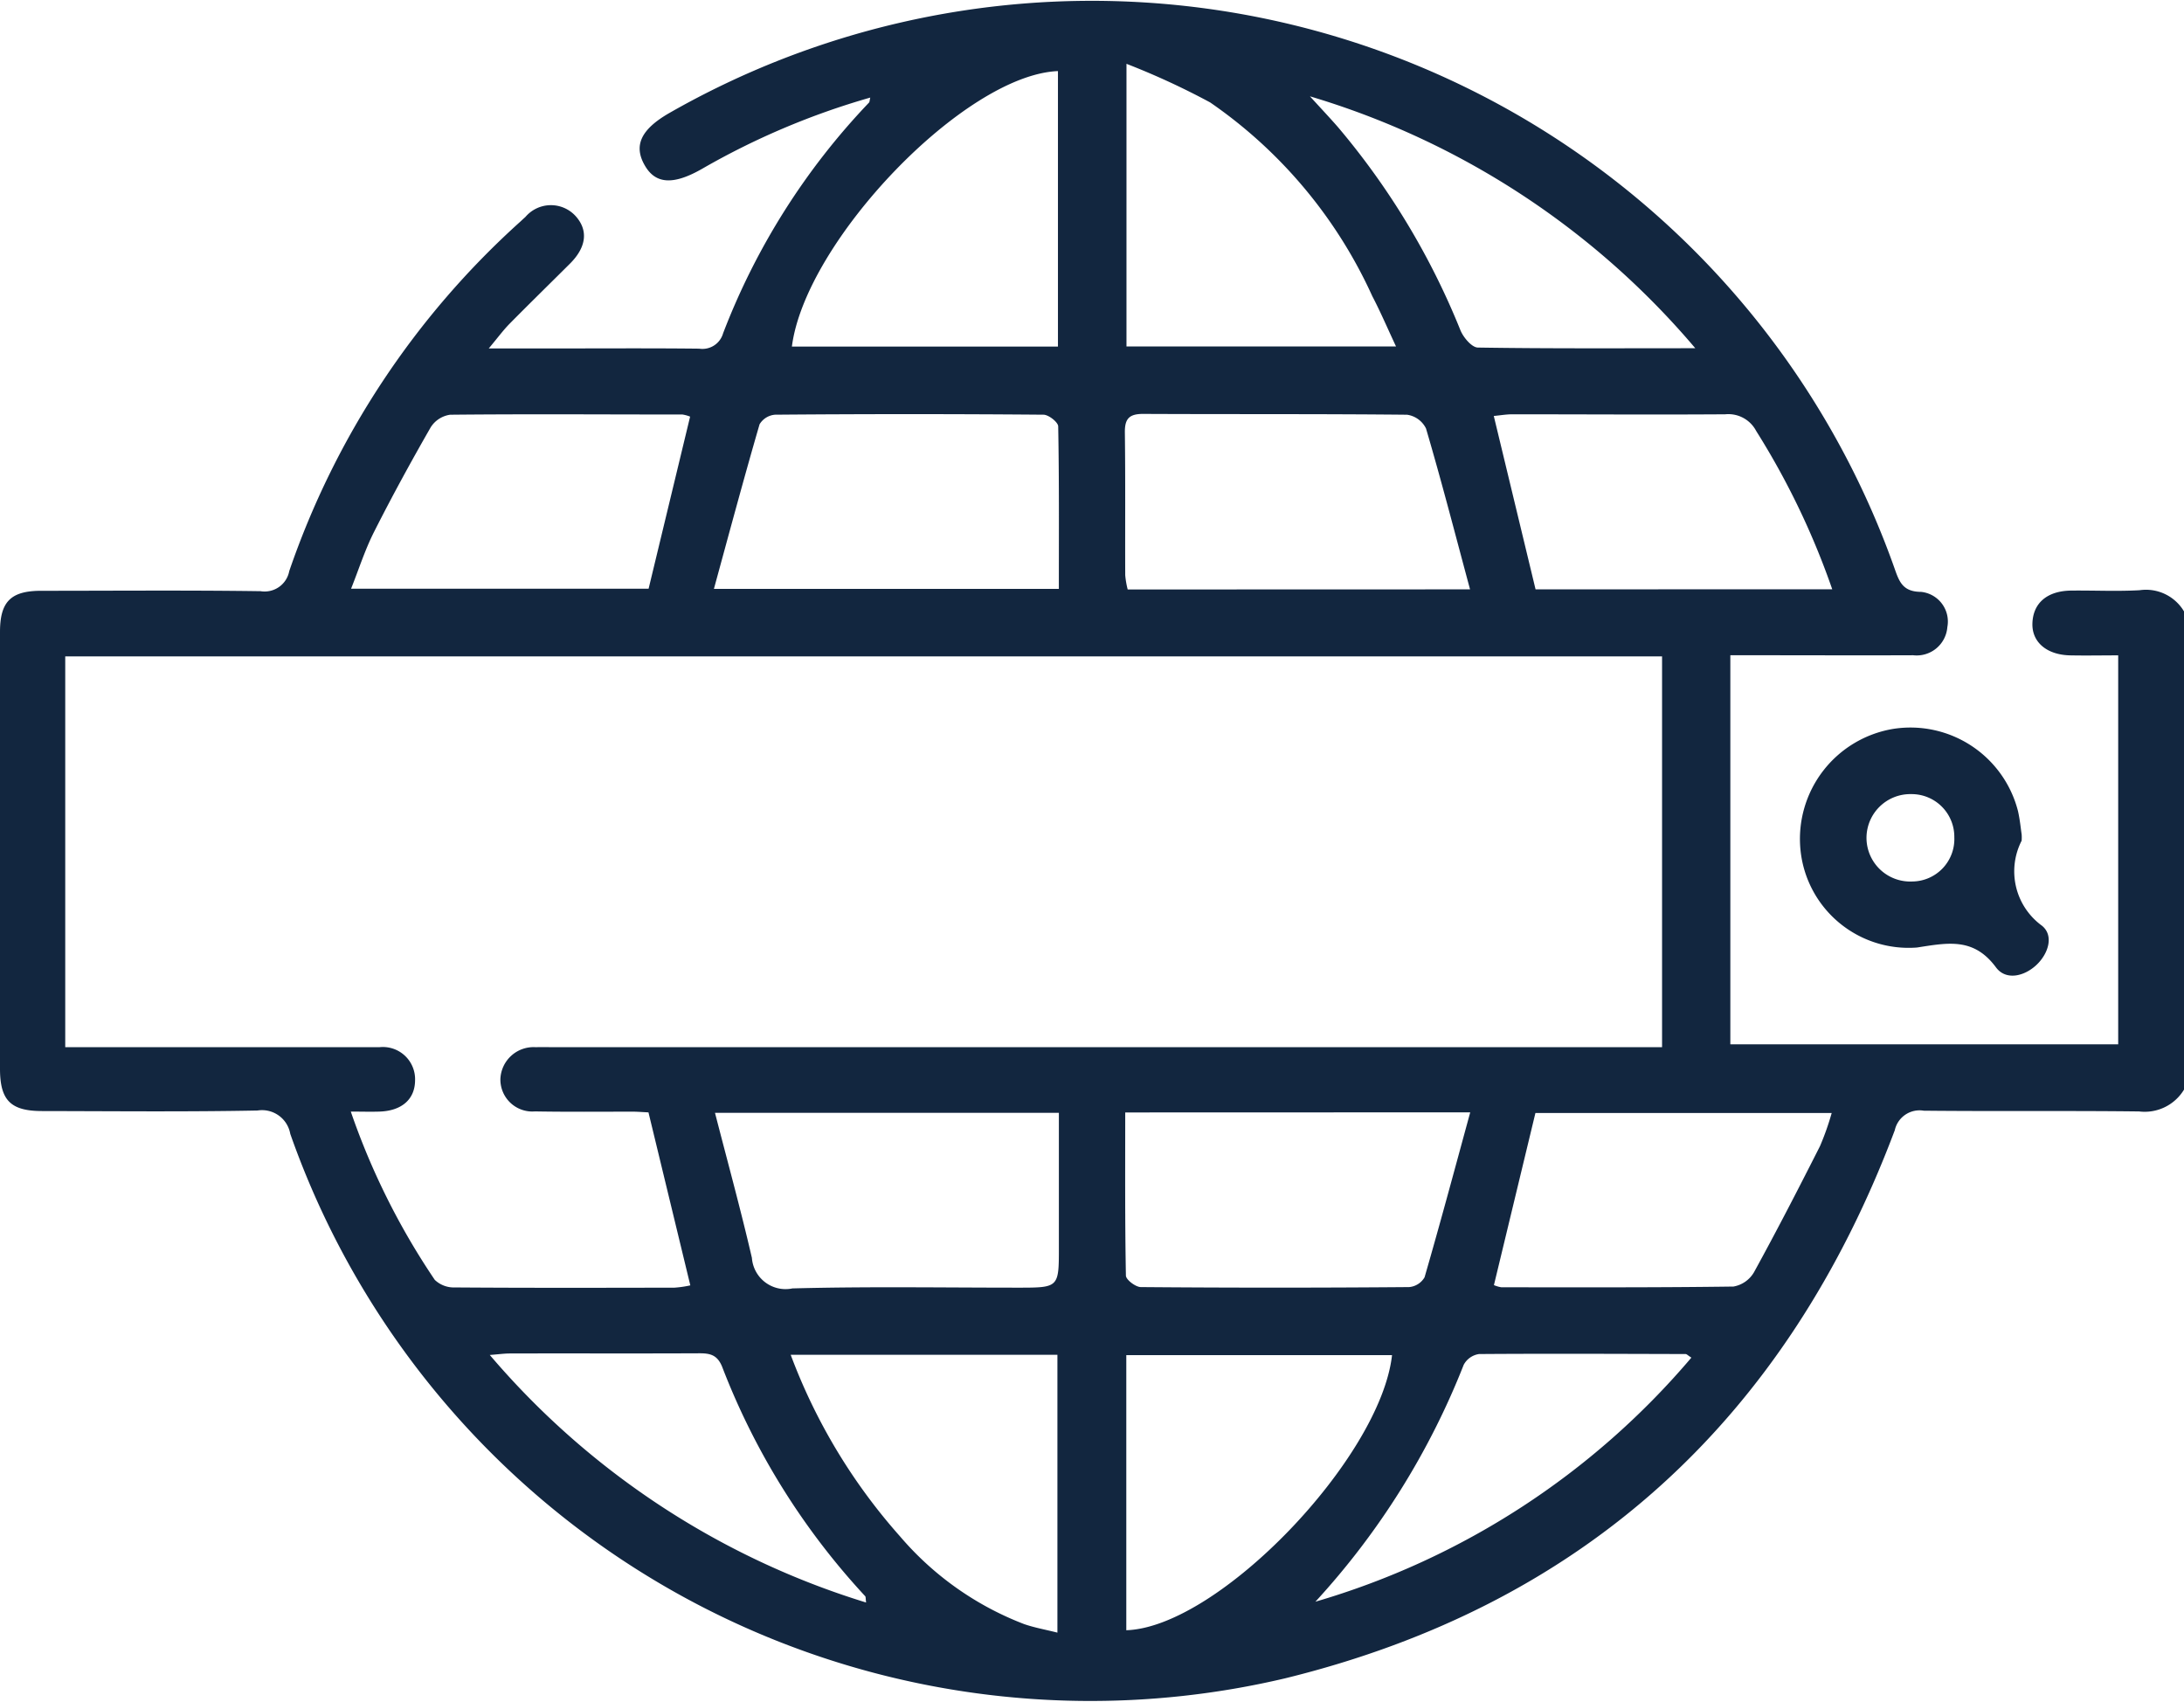 <svg xmlns="http://www.w3.org/2000/svg" width="61" height="47.531" viewBox="0 0 61 47.531">
  <g id="T7yt1K.tif" transform="translate(-1437.5 5189.299)">
    <g id="Grupo_156325" data-name="Grupo 156325" transform="translate(1437.5 -5189.299)">
      <path id="Trazado_196652" data-name="Trazado 196652" d="M1498.5-5158.869a1.283,1.283,0,0,1-1.253.609c-2.005-.024-4.011,0-6.016-.021a.708.708,0,0,0-.809.546c-3.027,8.044-8.666,13.256-17.036,15.308a23.69,23.69,0,0,1-27.779-15.208.8.8,0,0,0-.914-.651c-2,.039-4.01.018-6.016.015-.881,0-1.176-.3-1.177-1.179q0-6.1,0-12.2c0-.845.3-1.148,1.144-1.15,2.045,0,4.09-.018,6.135.011a.7.7,0,0,0,.8-.562,23.289,23.289,0,0,1,6.463-9.767c.044-.041.087-.082.132-.121a.934.934,0,0,1,1.417-.01c.343.394.283.86-.172,1.313-.562.56-1.13,1.115-1.688,1.68-.175.178-.324.382-.58.688h1.828c1.35,0,2.7-.009,4.05.006a.6.6,0,0,0,.667-.428,19.344,19.344,0,0,1,4.074-6.442c.021-.021.018-.067.037-.142a20.936,20.936,0,0,0-4.7,1.991c-.8.457-1.3.429-1.6-.1-.316-.55-.107-1,.679-1.455a23.784,23.784,0,0,1,34.229,12.711c.131.374.231.654.74.657a.833.833,0,0,1,.735.985.859.859,0,0,1-.954.785c-1.43.006-2.859,0-4.289,0h-.818v10.866h10.833v-10.863c-.453,0-.9.009-1.35,0-.65-.017-1.06-.372-1.046-.888.015-.572.411-.914,1.086-.921.635-.007,1.272.025,1.906-.01a1.236,1.236,0,0,1,1.252.608Zm-42.888.635c-.154-.007-.291-.019-.428-.02-.913,0-1.827.009-2.74-.007a.893.893,0,0,1-.968-.9.927.927,0,0,1,.992-.893c.178-.007.357,0,.536,0h30.918v-10.914h-44.6v10.914h1.028c2.581,0,5.162,0,7.743,0a.9.9,0,0,1,1,.93c-.005.525-.372.848-.995.868-.246.008-.491,0-.8,0a19.974,19.974,0,0,0,2.346,4.7.773.773,0,0,0,.563.211c2.045.015,4.09.01,6.135.006a2.929,2.929,0,0,0,.439-.064Zm1.828-14.62h9.634c0-1.535.01-3.036-.018-4.536,0-.117-.267-.327-.411-.328q-3.747-.031-7.495,0a.556.556,0,0,0-.435.268C1458.276-5175.941,1457.868-5174.418,1457.44-5172.854Zm21.119.014c-.421-1.562-.8-3.034-1.23-4.493a.7.7,0,0,0-.528-.384c-2.458-.025-4.917-.011-7.375-.023-.391,0-.513.138-.508.52.017,1.327.005,2.655.01,3.983a2.4,2.4,0,0,0,.069.4Zm-21.089,14.619c.354,1.375.72,2.707,1.031,4.051a.942.942,0,0,0,1.132.852c2.1-.056,4.2-.021,6.3-.021,1.141,0,1.142,0,1.142-1.123v-3.76Zm11.458-.011c0,1.553-.009,3.055.019,4.555,0,.115.271.321.417.322q3.747.031,7.494,0a.553.553,0,0,0,.431-.274c.438-1.512.845-3.032,1.275-4.606Zm.035-21.391h7.529c-.242-.516-.435-.97-.663-1.405a13.189,13.189,0,0,0-4.528-5.41,20.794,20.794,0,0,0-2.338-1.079Zm-1.914-7.691c-2.613.107-7.057,4.754-7.431,7.694h7.431Zm-7.465,35.849a16.093,16.093,0,0,0,3.057,5.075,8.605,8.605,0,0,0,3.459,2.445c.285.1.589.153.934.24v-7.759Zm9.374,7.693c2.58-.086,7.1-4.812,7.422-7.682h-7.422Zm-12.183-33.892a.984.984,0,0,0-.212-.059c-2.164,0-4.328-.016-6.491.006a.769.769,0,0,0-.542.351c-.552.961-1.084,1.935-1.584,2.924-.253.5-.424,1.042-.64,1.583h8.31Zm31.9,4.821a21.534,21.534,0,0,0-2.125-4.422.877.877,0,0,0-.865-.464c-1.982.013-3.965,0-5.947,0-.169,0-.339.03-.516.047l1.167,4.842Zm-9.449,19.433a.918.918,0,0,0,.209.061c2.16,0,4.321.009,6.481-.021a.829.829,0,0,0,.574-.4c.637-1.16,1.244-2.337,1.842-3.519a7.487,7.487,0,0,0,.328-.928h-8.275Zm5.626-26.162a22.527,22.527,0,0,0-10.765-7.037c.337.369.564.609.781.858a20.787,20.787,0,0,1,3.425,5.681c.084.2.316.474.484.477C1480.739-5179.562,1482.7-5179.574,1484.852-5179.574Zm-23.161,35.027c-.016-.11-.007-.158-.027-.179a19.918,19.918,0,0,1-3.995-6.408c-.136-.332-.338-.375-.638-.374-1.764.008-3.527,0-5.291.005-.147,0-.295.021-.56.042A22.46,22.46,0,0,0,1461.691-5144.546Zm12.55-.024a21.77,21.77,0,0,0,10.5-6.816c-.094-.059-.125-.095-.156-.1-1.925-.005-3.851-.014-5.776,0a.581.581,0,0,0-.427.3A21.287,21.287,0,0,1,1474.241-5144.57Z" transform="translate(-1437.5 5189.299)" fill="#12263f"/>
      <path id="Trazado_196653" data-name="Trazado 196653" d="M1864.756-5016.2a1.205,1.205,0,0,1,0,.181,1.876,1.876,0,0,0,.561,2.369c.35.274.188.792-.156,1.109s-.849.427-1.121.06c-.62-.838-1.333-.691-2.206-.555a3.035,3.035,0,0,1-3.255-2.728,3.115,3.115,0,0,1,2.6-3.379,3.1,3.1,0,0,1,3.476,2.3C1864.711-5016.594,1864.734-5016.336,1864.756-5016.2Zm-1.88.088a1.193,1.193,0,0,0-1.205-1.208,1.224,1.224,0,0,0-1.248,1.24,1.222,1.222,0,0,0,1.281,1.2A1.185,1.185,0,0,0,1862.876-5016.112Z" transform="translate(-1808.291 5039.497)" fill="#12263f"/>
    </g>
  </g>
</svg>
